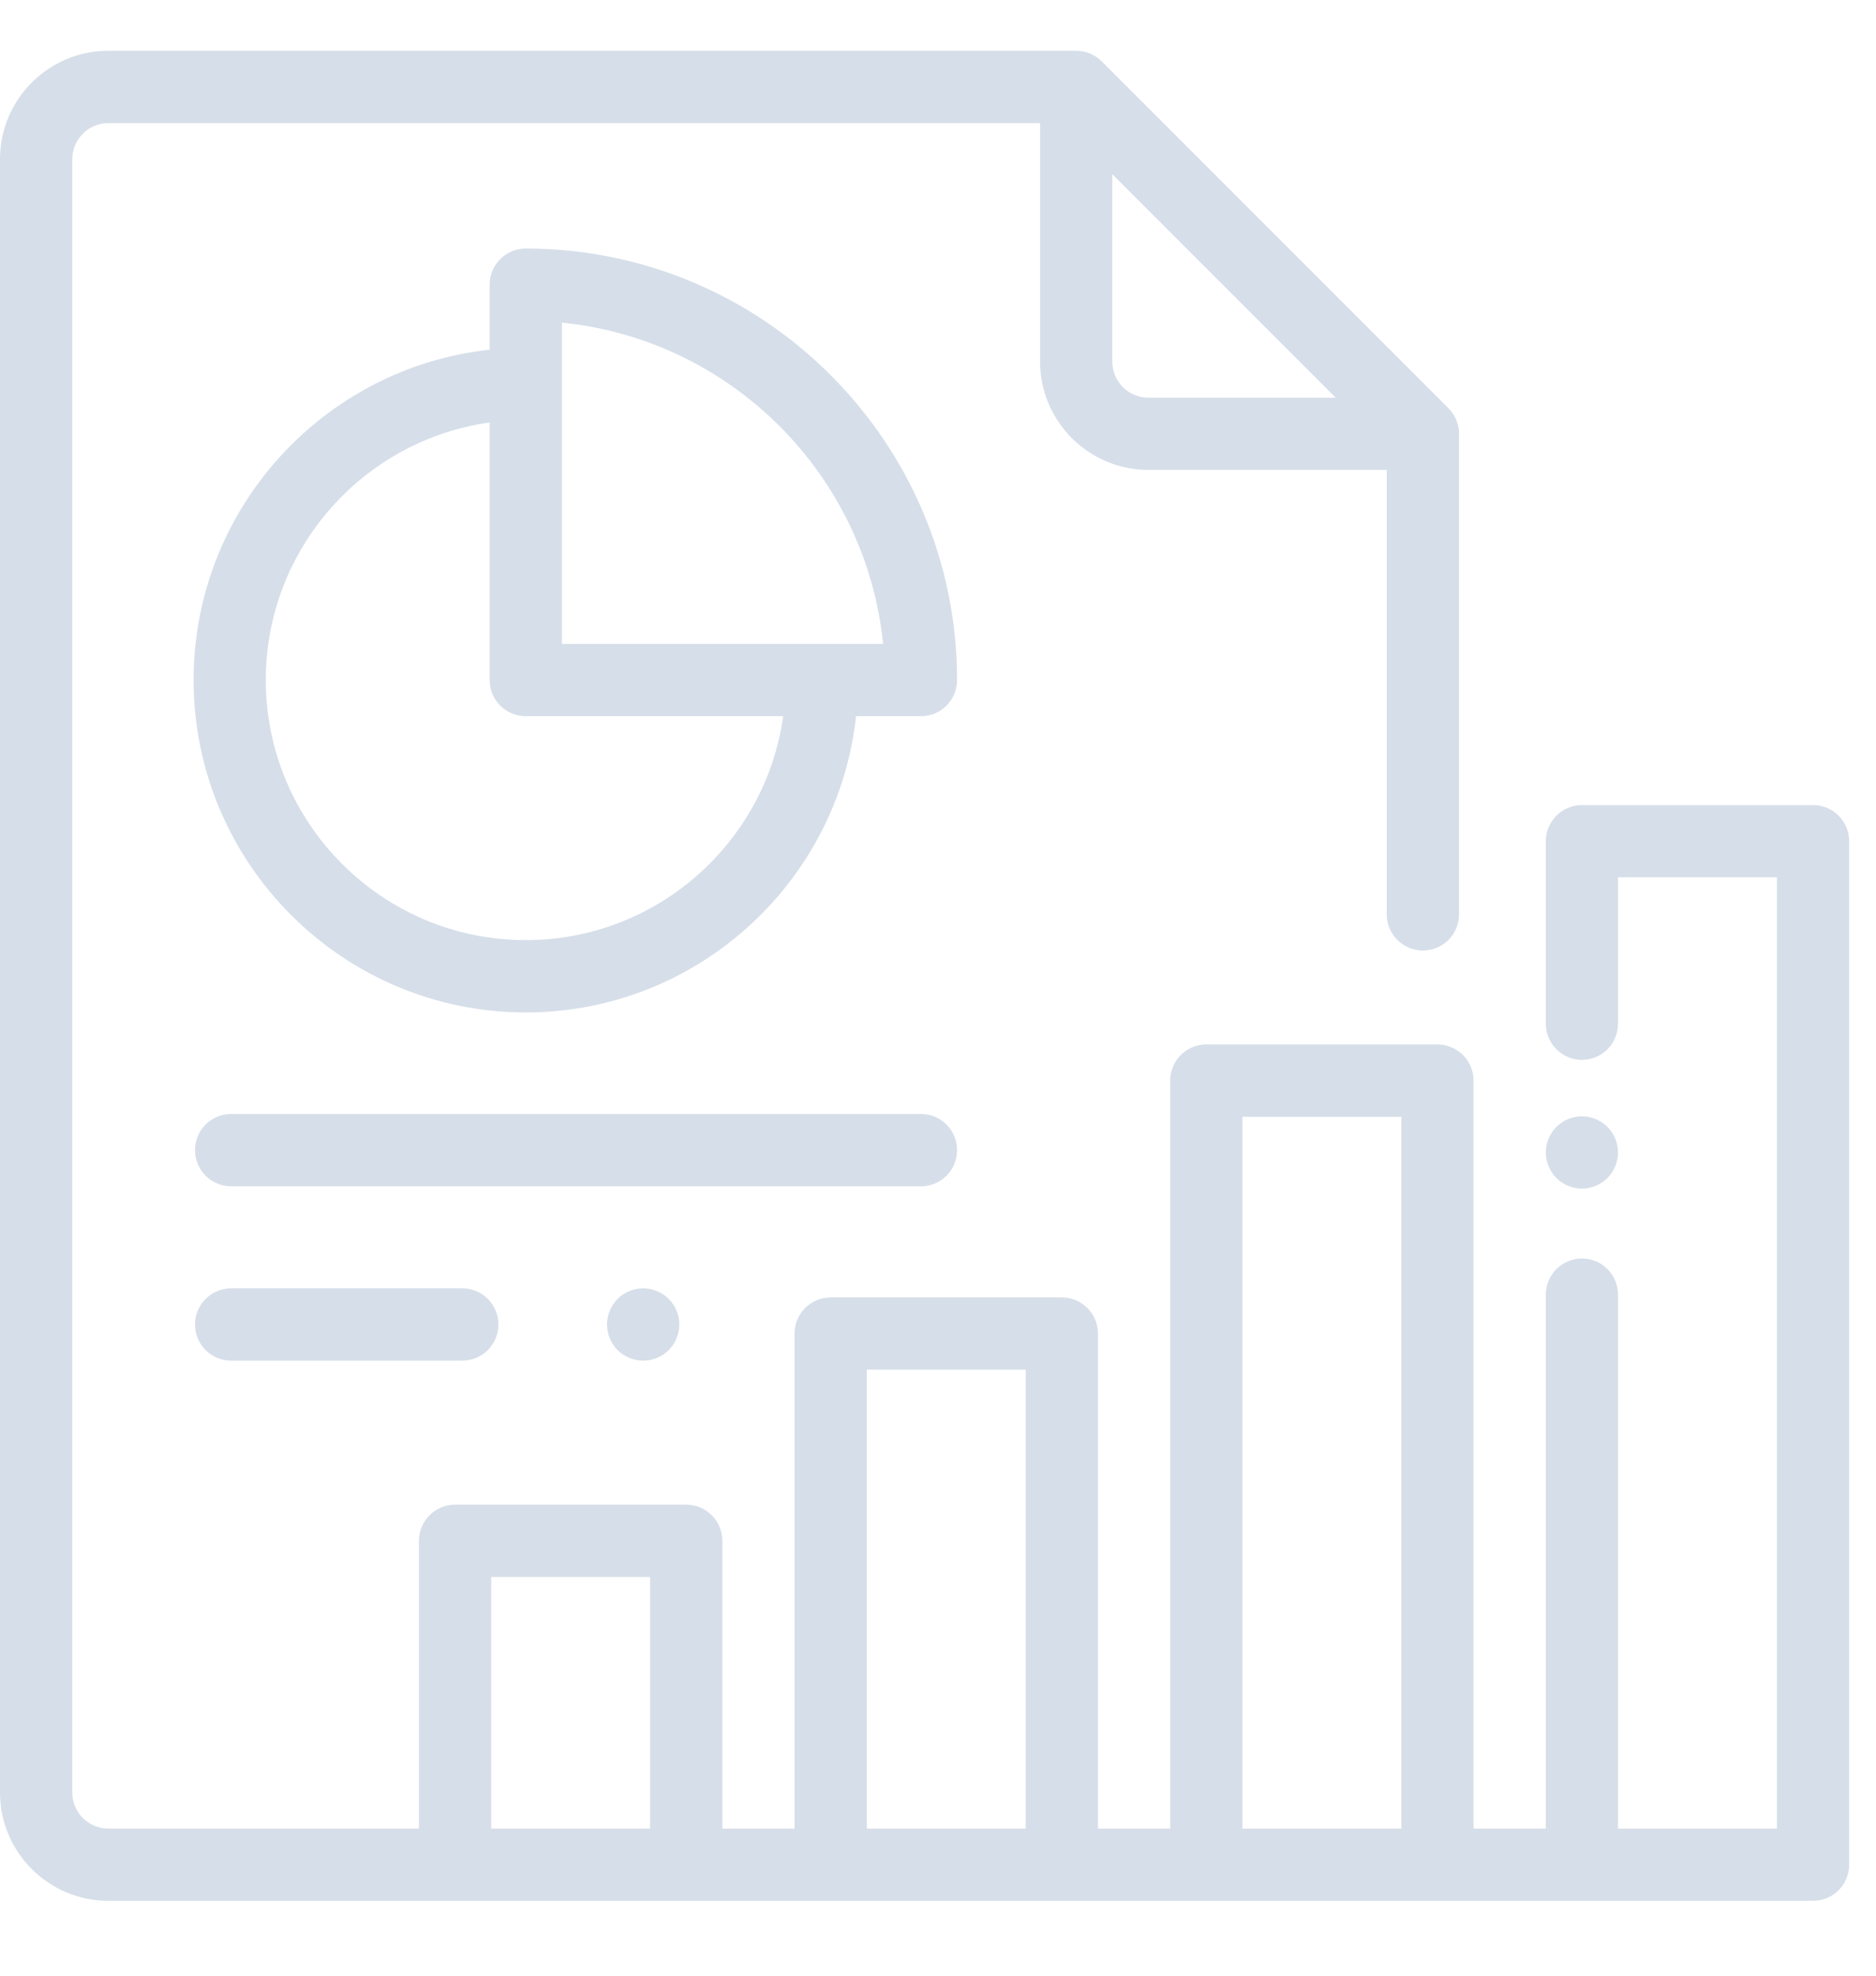 <?xml version="1.0" encoding="UTF-8"?>
<svg width="19px" height="20px" viewBox="0 0 19 20" version="1.1" xmlns="http://www.w3.org/2000/svg" xmlns:xlink="http://www.w3.org/1999/xlink">
    <!-- Generator: Sketch 53.2 (72643) - https://sketchapp.com -->
    <title>analytics Unselected</title>
    <desc>Created with Sketch.</desc>
    <g id="Component" stroke="none" stroke-width="1" fill="none" fill-rule="evenodd" opacity="0.543">
        <g id="analytics-Unselected" transform="translate(0, 0.514)" fill="#B3C3D6" fill-rule="nonzero">
            <path d="M18.363,7.636 L16.022,7.636 C15.82,7.636 15.656,7.8 15.656,8.002 L15.656,9.849 C15.656,10.051 15.82,10.215 16.022,10.215 C16.224,10.215 16.387,10.051 16.387,9.849 L16.387,8.367 L17.997,8.367 L17.997,17.997 L17.192,17.997 L16.387,17.997 L16.387,12.592 C16.387,12.39 16.224,12.226 16.022,12.226 C15.82,12.226 15.656,12.39 15.656,12.592 L15.656,17.997 L14.924,17.997 L14.924,10.425 C14.924,10.223 14.76,10.059 14.558,10.059 L12.217,10.059 C12.015,10.059 11.852,10.223 11.852,10.425 L11.852,17.997 L11.12,17.997 L11.12,12.986 C11.12,12.784 10.956,12.62 10.754,12.62 L8.413,12.62 C8.211,12.62 8.047,12.784 8.047,12.986 L8.047,17.997 L7.316,17.997 L7.316,15.084 C7.316,14.882 7.152,14.718 6.95,14.718 L4.609,14.718 C4.407,14.718 4.243,14.882 4.243,15.084 L4.243,17.997 L1.097,17.997 C0.896,17.997 0.732,17.833 0.732,17.631 L0.732,1.097 C0.732,0.896 0.896,0.732 1.097,0.732 L10.534,0.732 L10.534,3.146 C10.534,3.751 11.026,4.243 11.631,4.243 L14.045,4.243 L14.045,8.742 C14.045,8.944 14.209,9.108 14.411,9.108 C14.613,9.108 14.777,8.944 14.777,8.742 L14.777,3.877 C14.777,3.78 14.738,3.687 14.67,3.619 L11.158,0.107 C11.09,0.039 10.997,0 10.9,0 L1.097,0 C0.492,0 0,0.492 0,1.097 L0,17.631 C0,18.236 0.492,18.728 1.097,18.728 L18.363,18.728 C18.565,18.728 18.728,18.565 18.728,18.363 L18.728,8.002 C18.728,7.8 18.565,7.636 18.363,7.636 Z M11.265,1.249 L13.528,3.512 L11.631,3.512 C11.429,3.512 11.265,3.348 11.265,3.146 L11.265,1.249 Z M6.584,17.997 L4.975,17.997 L4.975,15.45 L6.584,15.45 L6.584,17.997 Z M10.388,17.997 L8.779,17.997 L8.779,13.351 L10.388,13.351 L10.388,17.997 Z M14.193,17.997 L12.583,17.997 L12.583,10.791 L14.193,10.791 L14.193,17.997 Z" id="Shape"></path>
            <path d="M16.28,10.894 C16.212,10.826 16.118,10.787 16.022,10.787 C15.925,10.787 15.831,10.826 15.763,10.894 C15.695,10.962 15.656,11.056 15.656,11.153 C15.656,11.249 15.695,11.343 15.763,11.411 C15.831,11.479 15.925,11.518 16.022,11.518 C16.118,11.518 16.212,11.479 16.28,11.411 C16.348,11.343 16.387,11.249 16.387,11.153 C16.387,11.056 16.348,10.962 16.28,10.894 Z" id="Path"></path>
            <path d="M5.325,2.002 C5.123,2.002 4.959,2.166 4.959,2.368 L4.959,3.026 C3.275,3.209 1.961,4.639 1.961,6.37 C1.961,8.225 3.47,9.735 5.325,9.735 C7.057,9.735 8.487,8.42 8.67,6.736 L9.328,6.736 C9.53,6.736 9.693,6.572 9.693,6.37 C9.693,3.962 7.734,2.002 5.325,2.002 Z M5.325,9.003 C3.873,9.003 2.692,7.822 2.692,6.37 C2.692,5.043 3.68,3.941 4.959,3.763 L4.959,6.37 C4.959,6.572 5.123,6.736 5.325,6.736 L7.932,6.736 C7.754,8.015 6.653,9.003 5.325,9.003 Z M5.691,6.005 L5.691,6.005 L5.691,2.752 C7.405,2.924 8.772,4.291 8.944,6.005 L5.691,6.005 Z" id="Shape"></path>
            <path d="M9.328,10.763 L2.341,10.763 C2.139,10.763 1.975,10.927 1.975,11.129 C1.975,11.331 2.139,11.495 2.341,11.495 L9.328,11.495 C9.53,11.495 9.693,11.331 9.693,11.129 C9.693,10.927 9.53,10.763 9.328,10.763 Z" id="Path"></path>
            <path d="M4.682,12.528 L2.341,12.528 C2.139,12.528 1.975,12.692 1.975,12.894 C1.975,13.096 2.139,13.26 2.341,13.26 L4.682,13.26 C4.884,13.26 5.048,13.096 5.048,12.894 C5.048,12.692 4.884,12.528 4.682,12.528 Z" id="Path"></path>
            <path d="M6.773,12.635 C6.705,12.567 6.61,12.528 6.514,12.528 C6.417,12.528 6.323,12.567 6.255,12.635 C6.187,12.704 6.148,12.798 6.148,12.894 C6.148,12.99 6.187,13.085 6.255,13.153 C6.323,13.221 6.417,13.26 6.514,13.26 C6.61,13.26 6.705,13.221 6.773,13.153 C6.841,13.085 6.88,12.99 6.88,12.894 C6.88,12.798 6.841,12.704 6.773,12.635 Z" id="Path"></path>
        </g>
    </g>
</svg>